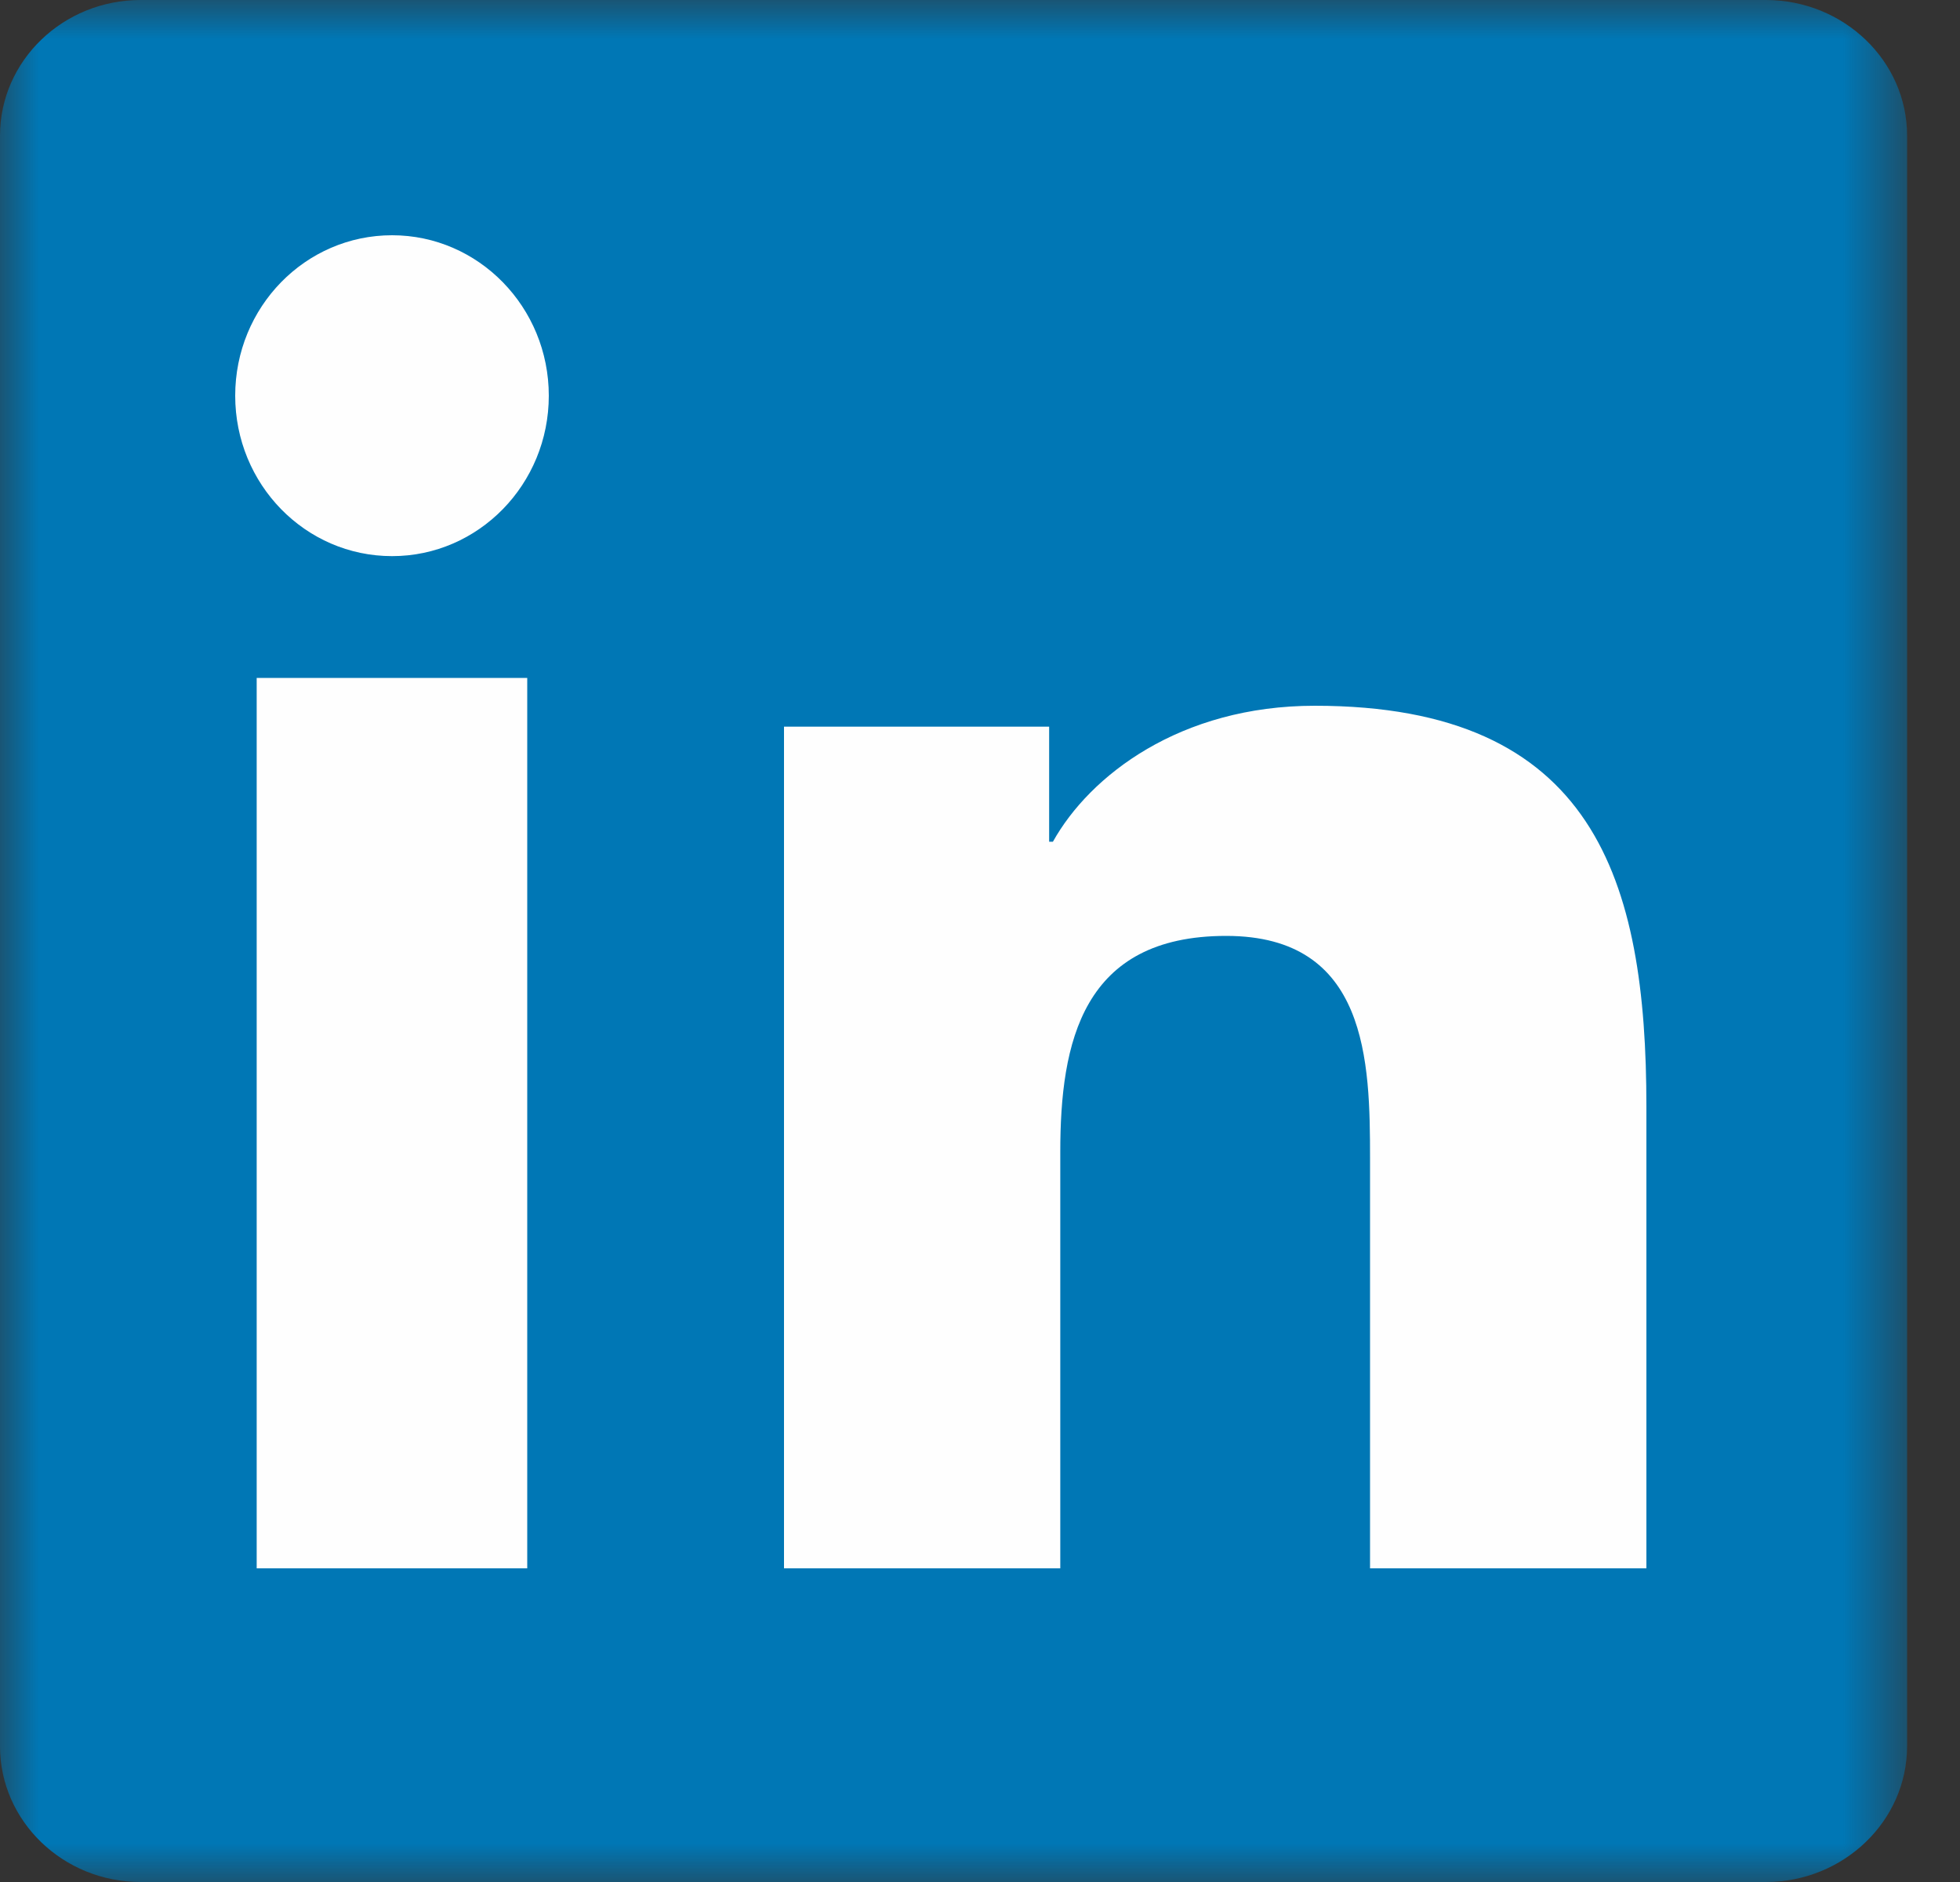 <svg width="25" height="24" xmlns="http://www.w3.org/2000/svg" xmlns:xlink="http://www.w3.org/1999/xlink"><rect width="100%" height="100%" fill="#333333" stroke="none"/><defs><path id="a" d="M0 0h24.325v24H0z"/></defs><g fill="none" fill-rule="evenodd"><g><mask id="b" fill="#fff"><use xlink:href="#a"/></mask><path d="M22.523 0H1.793C.805 0 0 .775 0 1.73v20.538C0 23.224.804 24 1.794 24h20.729c.991 0 1.802-.776 1.802-1.732V1.729c0-.954-.81-1.729-1.802-1.729" fill="#0077B5" mask="url(#b)"/></g><path d="M5.001 3C6.104 3 7 3.917 7 5.046c0 1.13-.896 2.046-1.999 2.046C3.893 7.092 3 6.175 3 5.046 3 3.917 3.893 3 5.001 3zM3.274 20h3.451V8.645H3.274V20zM10 9.267h3.382v1.467h.048C13.9 9.89 15.053 9 16.77 9 20.34 9 21 11.222 21 14.113V20h-3.525v-5.219c0-1.245-.027-2.846-1.835-2.846-1.836 0-2.116 1.356-2.116 2.756V20H10V9.267z" fill="#FEFEFE"/></g></svg>